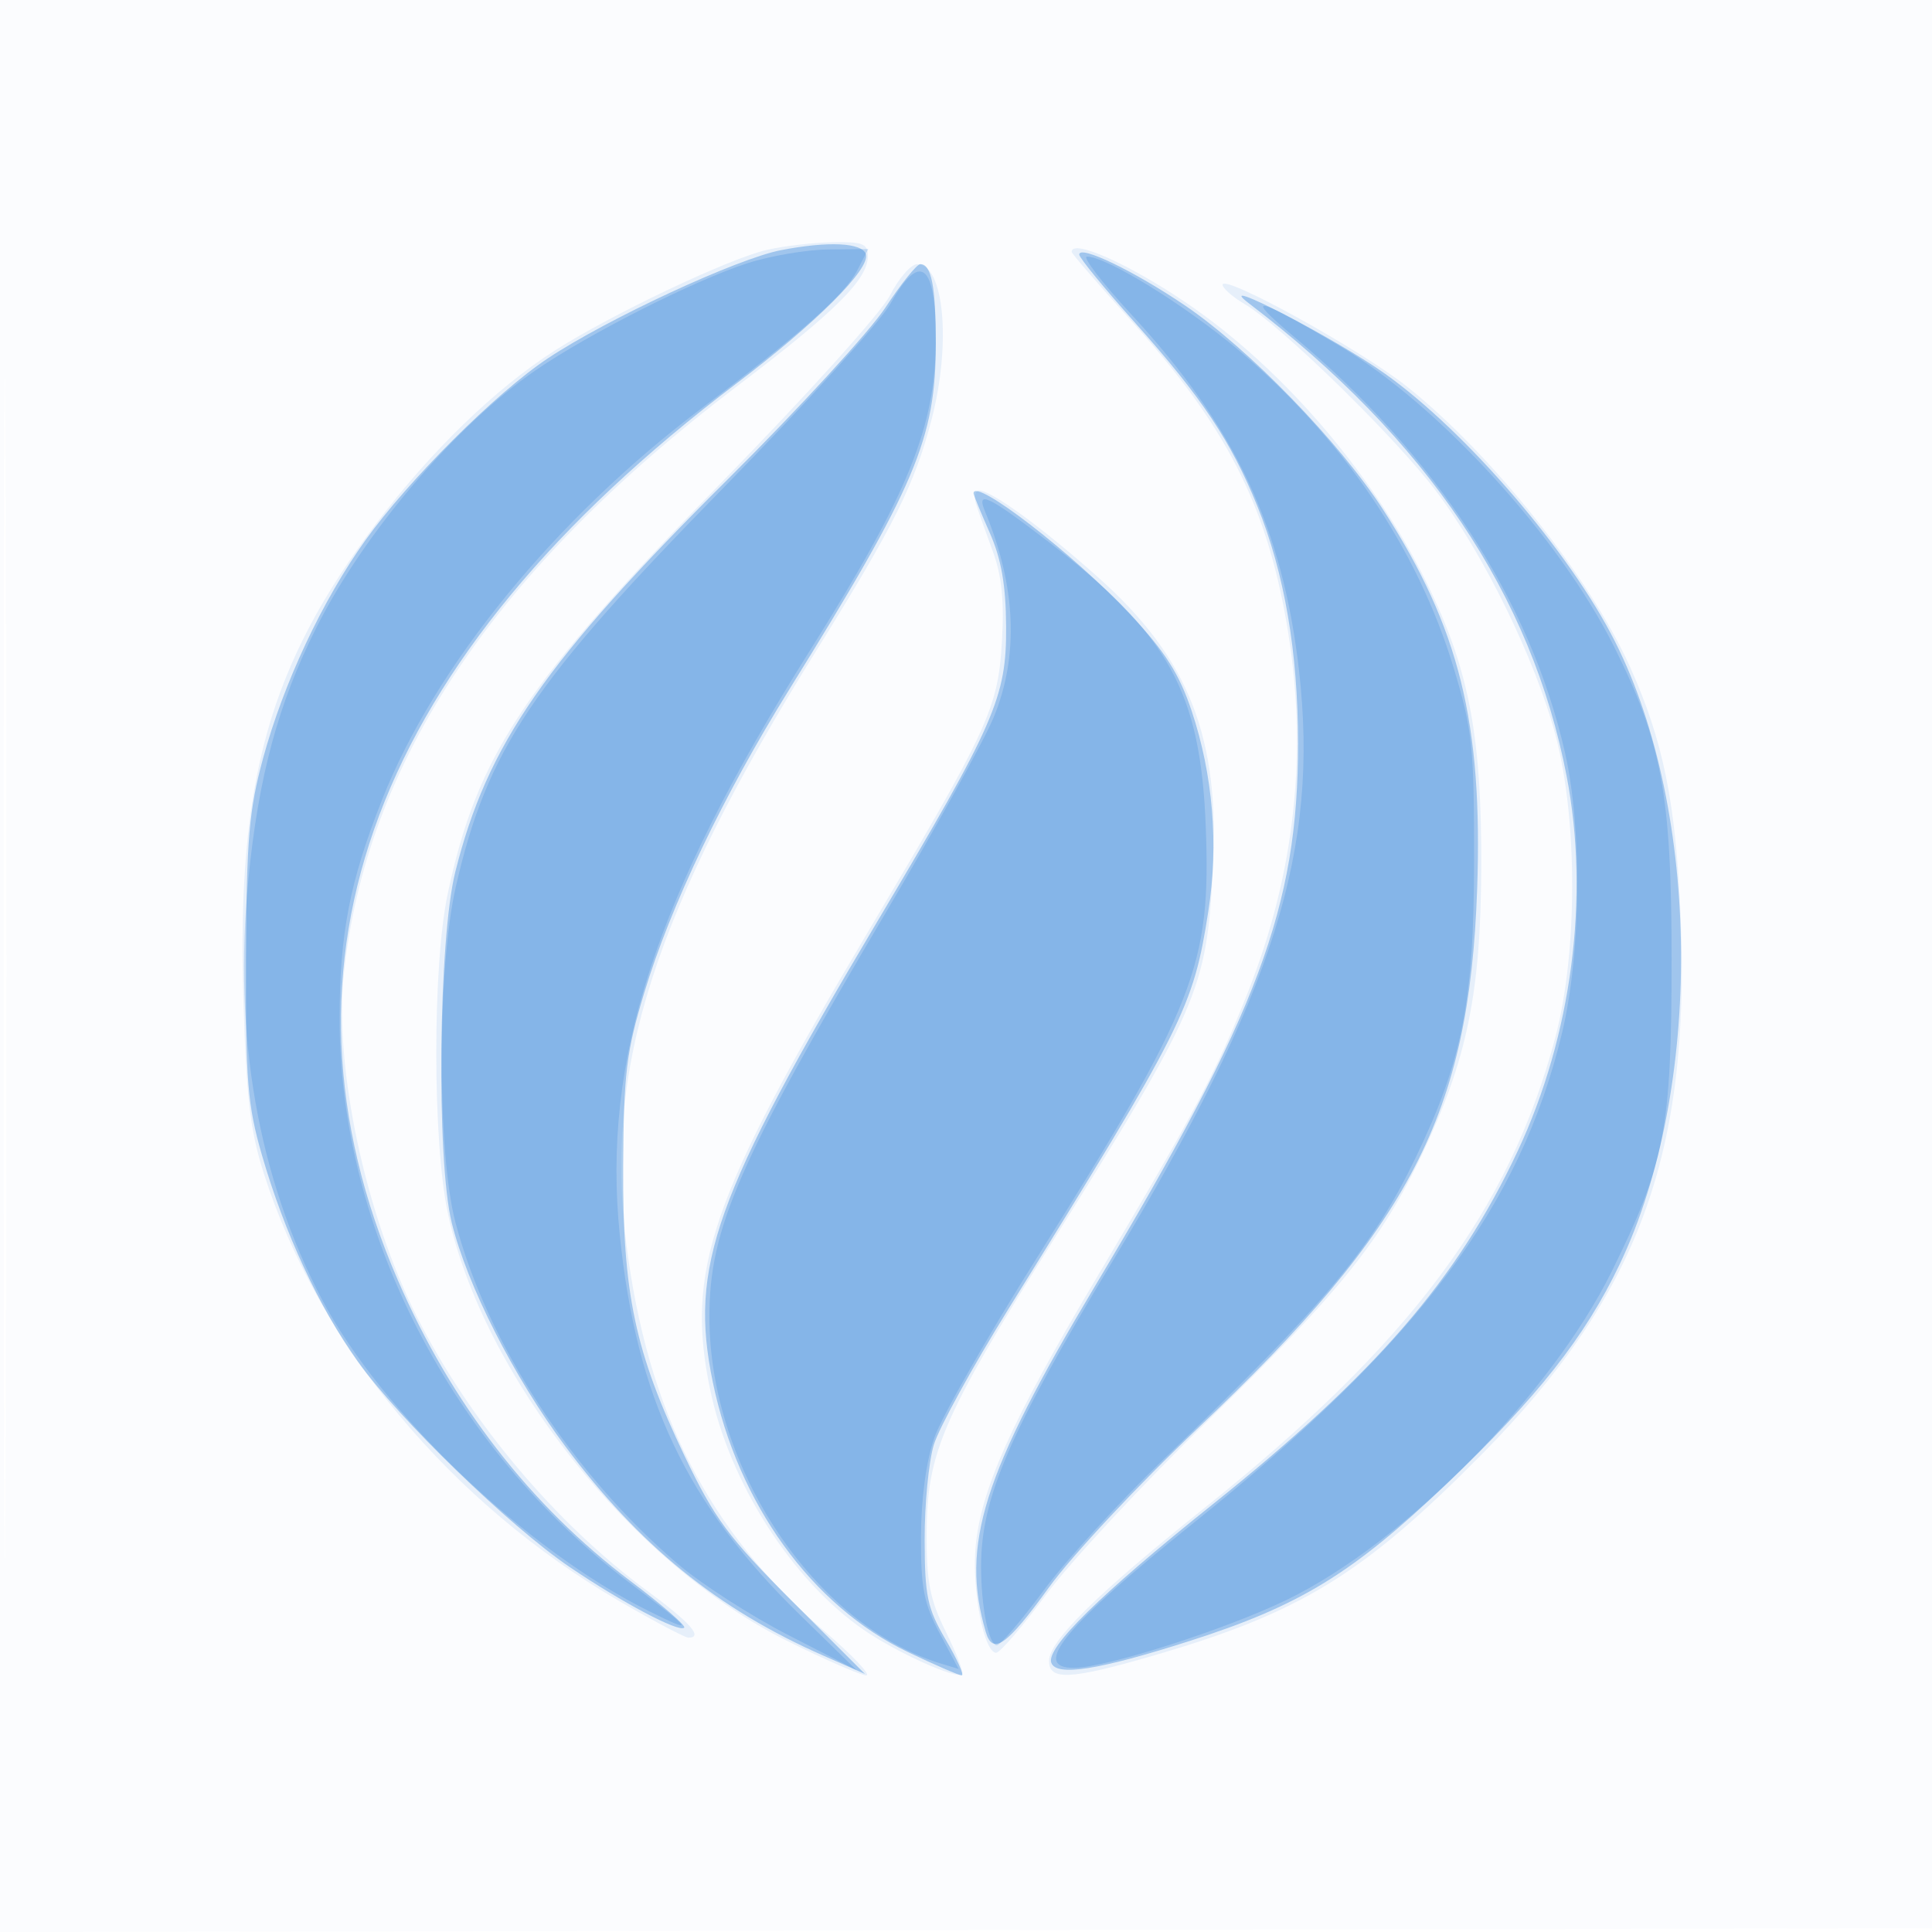 <svg xmlns="http://www.w3.org/2000/svg" width="256" height="256"><path fill-opacity=".016" d="M0 128.004v128.004l128.25-.254 128.25-.254.254-127.75L257.008 0H0v128.004m.485.496c0 70.4.119 99.053.265 63.672.146-35.38.146-92.98 0-128C.604 29.153.485 58.1.485 128.5" fill="#1976D2" fill-rule="evenodd"/><path fill-opacity=".091" d="M101.57 33.122c-5.12 1.201-20.581 8.544-28.059 13.328-7.855 5.025-16.437 13.336-23.664 22.92-14.175 18.796-18.451 34.042-17.606 62.773.39 13.263.905 17.681 2.721 23.357 7.268 22.712 24.764 43.724 47.255 56.75 4.51 2.612 8.557 4.75 8.992 4.75 2.029 0 .28-1.99-5.459-6.21-12.117-8.909-23.583-22.554-30.496-36.29-6.828-13.568-10.984-33.022-9.695-45.381 2.933-28.125 19.918-53.52 52.162-77.988C110.751 41.243 115 37.012 115 33.923c0-1.642-.695-1.908-4.75-1.823-2.612.056-6.519.516-8.68 1.022m40.43.26c0 .209 3.512 4.271 7.804 9.025 12.575 13.928 17.907 24.261 20.657 40.029 2.924 16.767 1.232 32.996-5.114 49.06-4.104 10.388-7.064 15.97-20.136 37.974-11.162 18.788-15.255 27.905-15.936 35.494-.514 5.718 1.101 14.036 2.724 14.036.507 0 3.501-3.488 6.653-7.75 3.151-4.262 12.891-14.725 21.642-23.25 17.241-16.794 22.743-23.649 28.163-35.089 5.937-12.53 7.75-21.321 7.819-37.911.071-16.972-1.544-25.82-6.69-36.656-7.081-14.91-19.304-29.331-32.389-38.212-7.626-5.176-15.197-8.539-15.197-6.75m-24.072 5.76c-1.163 2.279-11.191 13.411-22.297 24.75-26.091 26.641-32.427 36.164-36.317 54.589-2.022 9.576-2.002 32.815.037 42.328 4.596 21.449 24.414 46.426 44.907 56.597 5.092 2.527 9.828 4.594 10.525 4.594.698 0-1.781-2.625-5.507-5.832-15.427-13.279-23.479-29.038-26.303-51.48-2.935-23.313 3.697-43.925 25.314-78.678 10.188-16.38 12.948-21.924 15.166-30.47 2.612-10.064 1.639-20.54-1.908-20.54-.827 0-2.455 1.864-3.617 4.142M162 37.737c0 .458 1.342 1.624 2.982 2.593 4.763 2.814 19.878 17.582 25.25 24.67 6.397 8.442 13.241 22.43 15.901 32.5 2.94 11.131 2.916 28.815-.053 40-6.097 22.964-19.252 40.585-46.58 62.394-14.108 11.259-20.5 17.557-20.5 20.198 0 2.611 2.819 2.475 13.638-.659 19.625-5.686 27.933-10.767 43.716-26.733 20.667-20.907 27.644-39.744 26.343-71.123-.628-15.146-2.289-23.363-6.713-33.214-5.347-11.906-18.314-28.199-29.566-37.149C180.219 46.283 162 36.228 162 37.737M129.317 66.75c.303.963 1.3 3.775 2.215 6.25 1.204 3.253 1.544 6.578 1.229 12-.517 8.881-1.701 11.45-17.761 38.5-20.868 35.149-24.212 44.868-20.887 60.701 2.589 12.331 10.862 25.246 20.357 31.778 4.399 3.027 12.302 6.582 13.024 5.86.227-.226-.747-2.753-2.164-5.616-2.124-4.292-2.569-6.586-2.541-13.093.046-10.562 2.06-15.252 16.369-38.13 19.646-31.41 20.685-33.801 21.557-49.599.971-17.609-3.13-28.133-15.14-38.845C138.147 69.93 131.393 65 129.744 65c-.538 0-.73.787-.427 1.75" fill="#1976D2" fill-rule="evenodd"/><path fill-opacity=".342" d="M103.5 33.144c-5.832 1.126-22.997 9.088-30.898 14.332-6.865 4.557-18.457 16.114-24.186 24.113-5.687 7.939-10.847 18.937-13.564 28.911-1.854 6.806-2.19 10.761-2.253 26.5-.065 16.142.201 19.456 2.092 26 2.984 10.329 7.57 20.212 12.724 27.423 5.408 7.567 20.123 21.834 28.087 27.23 6.942 4.705 14.483 8.695 15.158 8.02.256-.256-2.936-3.026-7.094-6.156-13.327-10.03-23.771-23.539-30.862-39.922-18.298-42.269-3.154-82.396 44.809-118.728 10.654-8.071 17.853-15.256 17.22-17.186-.503-1.534-4.964-1.747-11.233-.537m39.505.593c.003.419 3.349 4.504 7.436 9.076 8.795 9.839 12.666 15.644 16.154 24.228C170.193 75.895 172 86.422 172 98.523c0 21.647-5.229 35.629-26.856 71.808-14.936 24.986-17.91 34.39-14.523 45.919.919 3.129 2.784 1.811 8.379-5.926 3.025-4.183 11.92-13.689 19.767-21.125 28.218-26.741 35.923-41.605 36.961-71.305.773-22.095-2.352-34.712-12.481-50.394-5.747-8.897-17.767-21.285-26.206-27.009-6.763-4.587-14.045-8.091-14.036-6.754m-25.681 7.013c-2.081 3.163-11.476 13.4-20.879 22.75-24.235 24.097-31.883 35.115-36.116 52.028-2.231 8.914-2.531 38.119-.477 46.472 2.039 8.292 8.259 20.533 15.081 29.682 9.774 13.106 20.163 21.533 34.119 27.675l5.553 2.443-9.667-9.667c-8.396-8.396-10.262-10.913-14.201-19.15-6.601-13.806-8.252-21.591-8.162-38.483.065-12.255.415-15.122 2.806-23 3.481-11.472 10.429-26.012 19.115-40C121.362 64.336 124 58.11 124 45.476c0-7.509-.582-10.476-2.054-10.476-.461 0-2.541 2.587-4.622 5.75m48.176-.545c23.548 17.934 37.461 38.641 42.086 62.633 3.086 16.013.697 34.361-6.464 49.642-7.965 16.998-18.824 29.563-40.622 47.005-14.674 11.742-21.906 18.849-21.201 20.834.659 1.859 6.259.98 18.315-2.874 14.624-4.675 21.562-8.913 34.021-20.782 12.098-11.525 18.377-19.489 22.993-29.163 11.072-23.204 10.79-59.876-.635-82.5-5.999-11.88-19.675-27.8-30.493-35.497-6.569-4.674-23.226-13.278-18-9.298M129 65.373c0 .205.96 2.543 2.133 5.195 1.546 3.494 2.147 6.921 2.182 12.439.061 9.402-1.406 12.759-17.133 39.212-21.544 36.239-24.896 45.627-21.737 60.897 3.345 16.17 13.145 29.722 25.892 35.806 3.547 1.693 6.741 3.078 7.098 3.078.357 0-.598-2.129-2.123-4.73-2.436-4.157-2.775-5.764-2.792-13.25-.011-4.686.537-10.349 1.218-12.584.681-2.235 5.132-10.335 9.892-18 23.288-37.509 24.491-39.903 26.483-52.709 1.377-8.855.615-18.028-2.2-26.489-1.638-4.922-3.516-7.879-8.155-12.837C142.312 73.441 129 63.162 129 65.373" fill="#1976D2" fill-rule="evenodd"/><path fill-opacity=".2" d="M99 34.891c-7.049 2.286-20.936 9.305-28 14.154-10.602 7.276-22.751 21.526-29.072 34.098-5.07 10.083-7.688 19.788-9.021 33.444-2.017 20.653 1.296 39.491 9.784 55.644C50.509 187.109 69.751 205.44 86 213.49c6.222 3.083 5.949 2.682-2.536-3.722C59.912 191.993 45 163.037 45 135.082c0-11.344 1.326-18.215 5.613-29.082 7.01-17.772 22.957-37.299 42.449-51.979 13.068-9.842 18.855-14.96 20.489-18.12l1.5-2.901-5.275.054c-2.902.029-7.751.856-10.776 1.837m50.99 6.859c13.687 14.822 19.994 28.243 22.14 47.114 2.699 23.737-3.278 42.707-24.607 78.097C133.728 189.852 130 198.488 130 207.557c0 5.371 1.013 10.443 2.086 10.443.459 0 3.249-3.263 6.199-7.25 2.95-3.988 10.038-11.75 15.751-17.25 21.806-20.994 27.788-28.147 33.552-40.122 6.181-12.839 7.726-20.705 7.736-39.378.009-15.094-.222-17.267-2.708-25.5-4.791-15.864-14.8-30.615-28.65-42.227C156.865 40.32 146.597 34 144.027 34c-.657 0 2.027 3.487 5.963 7.75m-32.002-1.5c-1.31 2.337-11.208 13.25-21.997 24.25-25.519 26.018-31.437 34.83-35.592 53-2.478 10.838-2.501 35.159-.042 44.5 4.212 16.003 15.518 33.351 29.499 45.264 3.075 2.621 9.653 6.851 14.618 9.401l9.026 4.637-7.582-7.401c-14.929-14.573-21.608-28.693-23.799-50.317-2.347-23.152 4.662-44.703 25.135-77.283C120.426 65.339 124 56.497 124 44.872c0-10.001-2.097-11.613-6.012-4.622m53.512 4.392c18.819 15.737 31.269 34.858 35.872 55.094 2.301 10.117 2.132 26.603-.38 37.082-5.523 23.038-19.137 41.172-48.703 64.871C141.146 215.432 136.533 221 142.293 221c4.193 0 20.097-5.082 28.207-9.014 15.565-7.546 34.958-27.137 43.046-43.486 7.068-14.289 7.955-18.92 7.947-41.5-.009-21.669-1.296-28.657-7.611-41.299-7.304-14.621-23.215-32.038-36.459-39.91-11.15-6.626-12.873-6.961-5.923-1.149M130.513 67.75c4.133 9.945 4.523 19.116 1.162 27.286-1.253 3.044-7.718 14.744-14.368 26C97.867 153.938 94 162.803 94 174.471c0 20.032 13.961 40.904 30.759 45.986l2.26.684-2.51-4.72c-2.096-3.942-2.504-6.052-2.476-12.82.02-5.045.69-9.987 1.775-13.101.959-2.75 6.977-13.325 13.374-23.501 21.264-33.822 23.3-39.005 22.585-57.499-.693-17.902-4.931-25.52-21.078-37.888-7.756-5.941-9.353-6.695-8.176-3.862" fill="#1976D2" fill-rule="evenodd"/></svg>